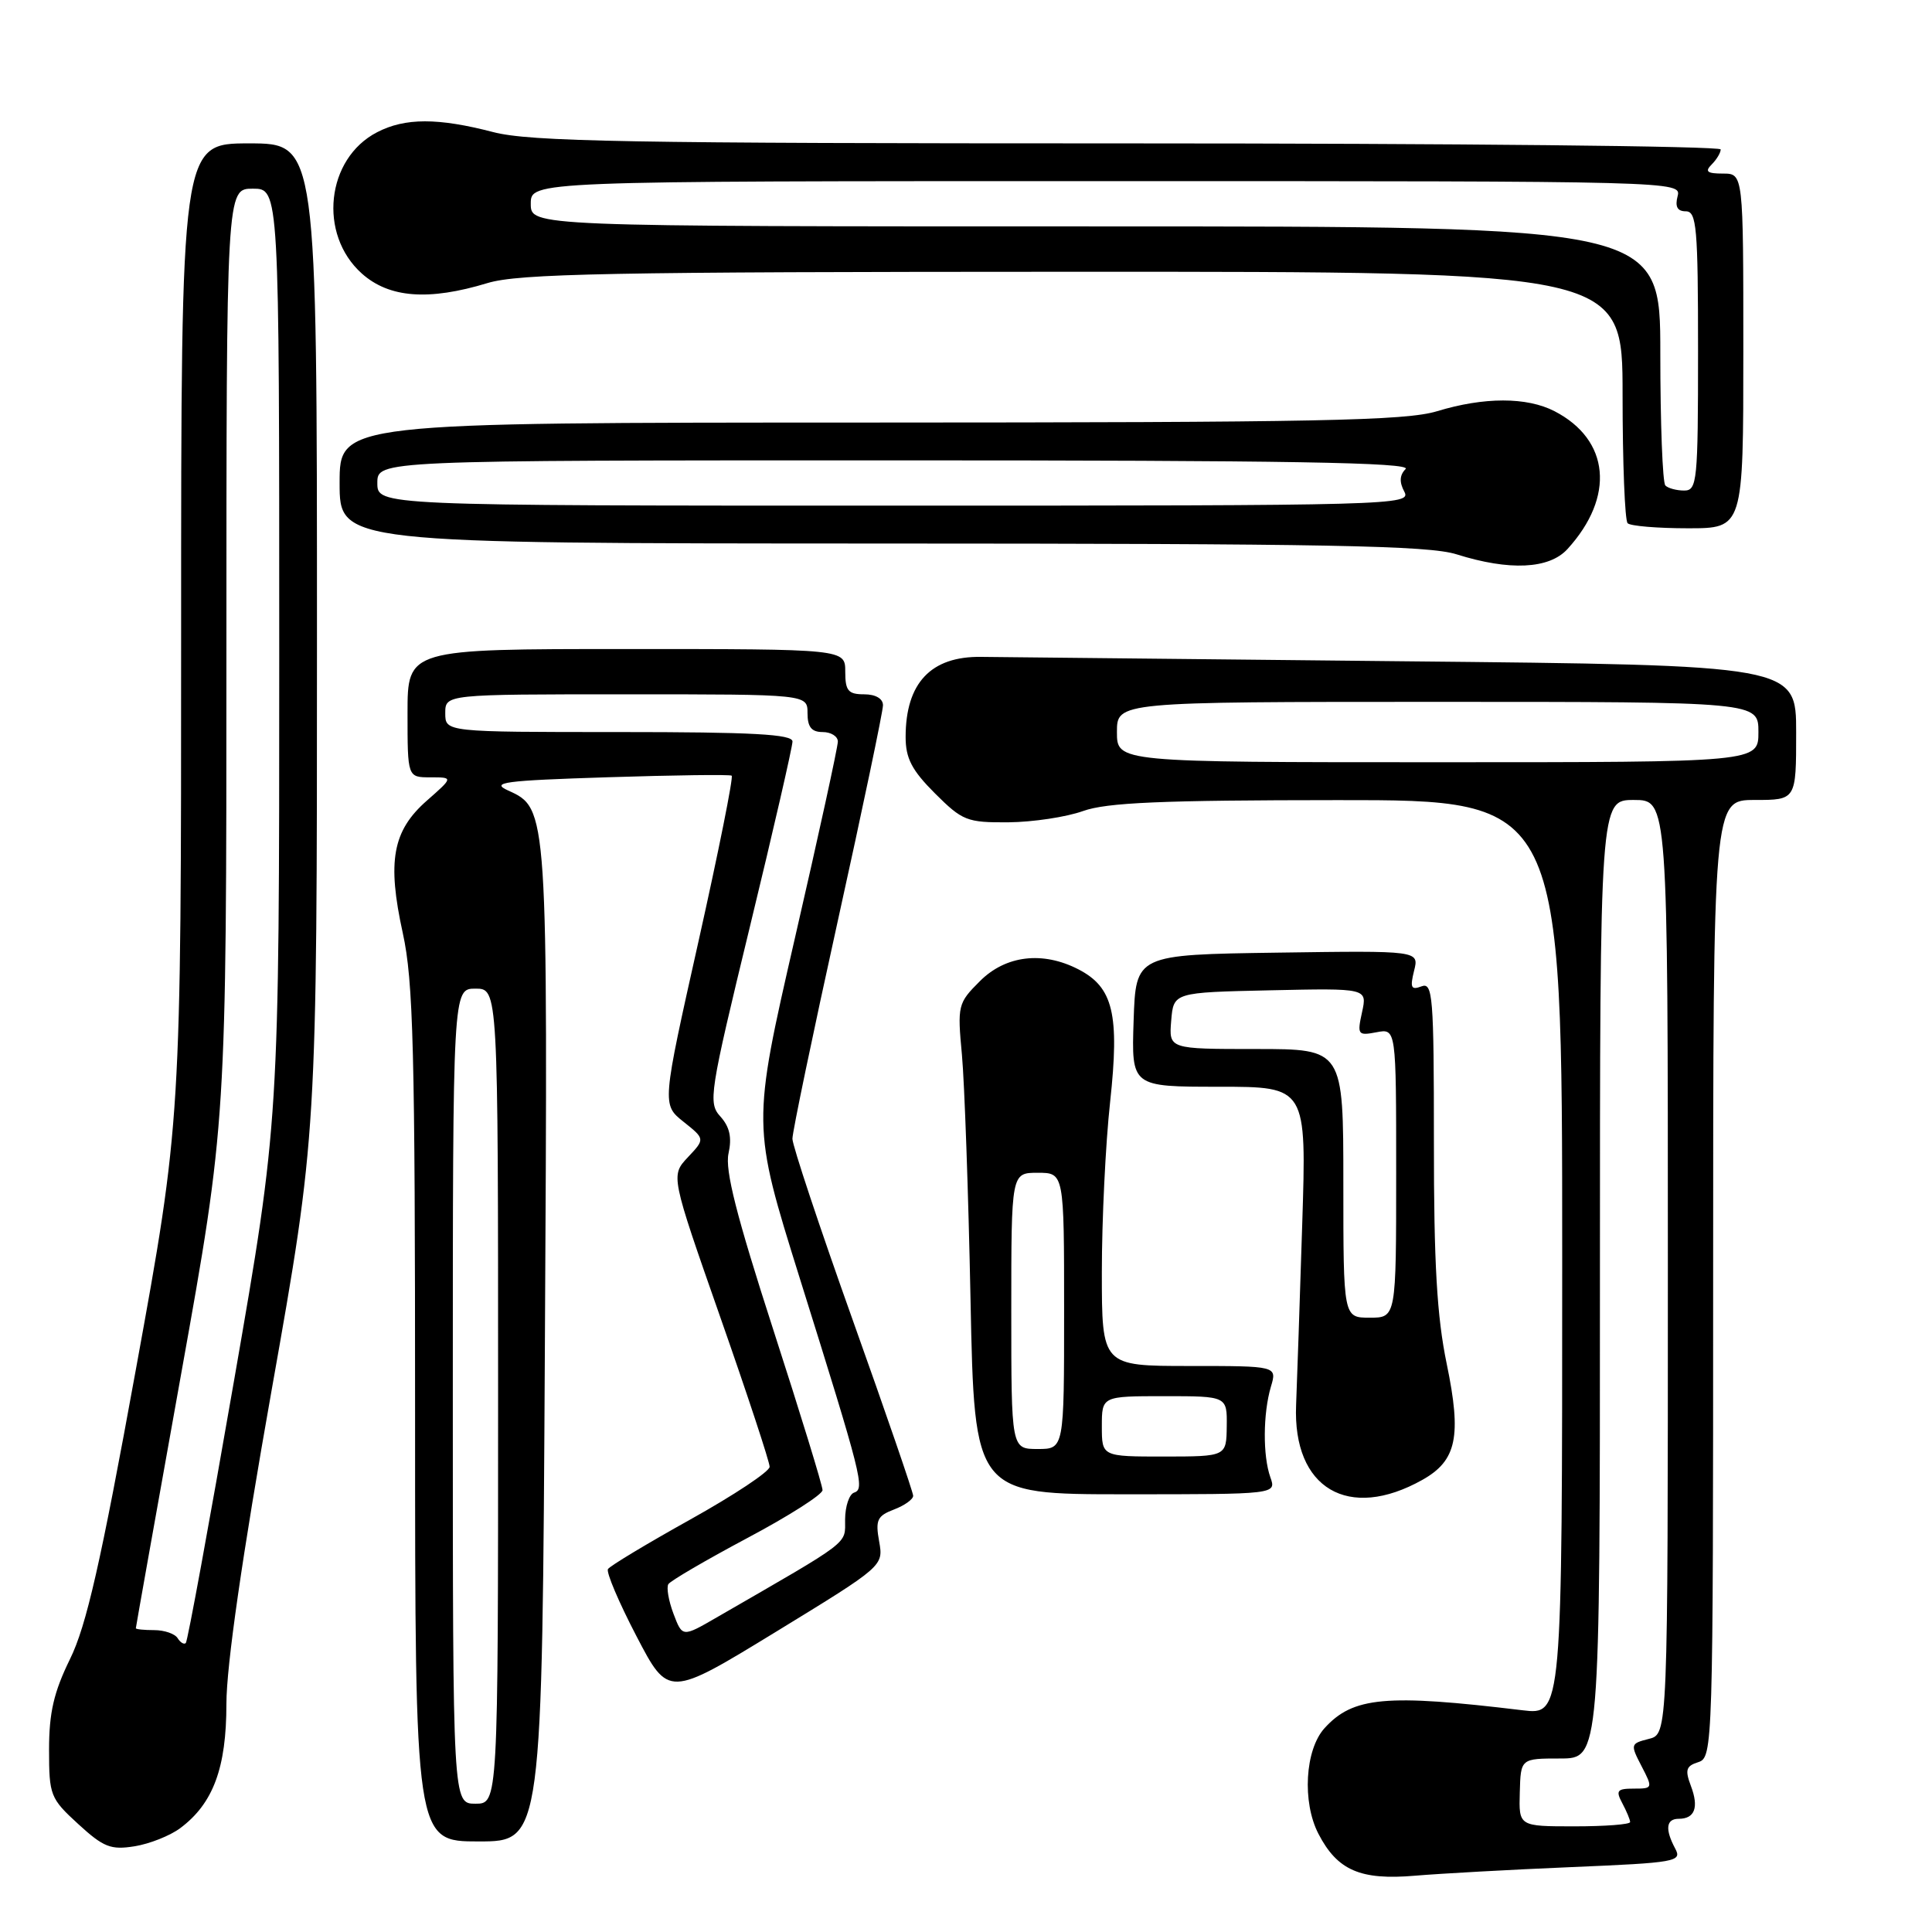 <?xml version="1.0" encoding="UTF-8" standalone="no"?>
<!DOCTYPE svg PUBLIC "-//W3C//DTD SVG 1.1//EN" "http://www.w3.org/Graphics/SVG/1.1/DTD/svg11.dtd" >
<svg xmlns="http://www.w3.org/2000/svg" xmlns:xlink="http://www.w3.org/1999/xlink" version="1.1" viewBox="0 0 256 256">
 <g >
 <path fill="currentColor"
d=" M 208.23 247.40 C 222.08 246.82 222.90 246.67 221.98 244.96 C 220.60 242.38 220.76 241.00 222.44 241.00 C 224.58 241.00 225.13 239.48 224.05 236.64 C 223.25 234.52 223.41 234.00 225.04 233.49 C 226.96 232.88 227.00 231.50 227.00 169.43 C 227.00 106.00 227.00 106.00 232.50 106.00 C 238.00 106.00 238.00 106.00 238.00 97.07 C 238.00 88.14 238.00 88.14 185.75 87.62 C 157.01 87.33 131.93 87.07 130.00 87.04 C 123.35 86.95 120.00 90.50 120.00 97.66 C 120.00 100.48 120.82 102.06 123.88 105.12 C 127.53 108.76 128.12 109.00 133.63 108.96 C 136.86 108.93 141.30 108.26 143.50 107.47 C 146.64 106.34 153.89 106.03 177.25 106.02 C 207.00 106.00 207.00 106.00 207.00 166.63 C 207.00 227.25 207.00 227.25 201.75 226.62 C 183.62 224.43 179.28 224.83 175.50 229.00 C 172.92 231.85 172.52 238.79 174.70 242.99 C 177.21 247.84 180.26 249.16 187.50 248.54 C 190.80 248.26 200.13 247.74 208.23 247.40 Z  M 23.88 242.24 C 28.25 238.98 30.00 234.26 30.00 225.78 C 30.00 220.73 32.09 206.21 36.00 184.16 C 42.00 150.31 42.00 150.31 42.00 84.65 C 42.00 19.00 42.00 19.00 33.00 19.00 C 24.00 19.00 24.00 19.00 24.00 83.77 C 24.00 148.54 24.00 148.54 18.02 181.37 C 13.34 207.11 11.45 215.43 9.27 219.85 C 7.13 224.22 6.50 226.94 6.50 231.83 C 6.50 237.89 6.66 238.30 10.36 241.69 C 13.72 244.77 14.68 245.15 17.84 244.64 C 19.83 244.32 22.54 243.24 23.88 242.24 Z  M 72.20 178.25 C 72.60 107.16 72.60 107.13 67.34 104.75 C 64.95 103.67 66.70 103.43 80.54 102.99 C 89.32 102.71 96.70 102.61 96.95 102.78 C 97.20 102.94 95.22 112.81 92.56 124.71 C 87.71 146.36 87.71 146.36 90.57 148.64 C 93.43 150.92 93.43 150.92 91.15 153.34 C 88.87 155.77 88.87 155.77 95.43 174.50 C 99.04 184.80 101.99 193.74 101.98 194.36 C 101.97 194.99 97.25 198.12 91.49 201.33 C 85.73 204.54 80.81 207.50 80.56 207.91 C 80.30 208.32 82.00 212.32 84.33 216.79 C 88.57 224.93 88.57 224.93 102.82 216.22 C 117.07 207.50 117.07 207.50 116.49 204.24 C 115.98 201.42 116.24 200.86 118.45 200.02 C 119.85 199.49 121.00 198.67 121.00 198.20 C 121.00 197.74 117.40 187.27 113.00 174.94 C 108.60 162.61 105.00 151.78 105.00 150.89 C 105.00 149.99 107.70 137.03 111.00 122.08 C 114.30 107.14 117.00 94.25 117.00 93.45 C 117.00 92.57 116.02 92.00 114.50 92.00 C 112.39 92.00 112.00 91.53 112.00 89.00 C 112.00 86.00 112.00 86.00 83.00 86.00 C 54.00 86.00 54.00 86.00 54.00 94.50 C 54.00 103.00 54.00 103.00 57.03 103.00 C 60.07 103.00 60.07 103.00 56.57 106.08 C 52.01 110.08 51.28 114.11 53.37 123.63 C 54.77 130.01 55.00 139.02 55.00 187.53 C 55.00 244.00 55.00 244.00 63.42 244.00 C 71.84 244.00 71.84 244.00 72.20 178.25 Z  M 188.49 196.08 C 193.02 193.53 193.69 190.34 191.70 180.73 C 190.40 174.47 189.99 167.41 190.00 151.28 C 190.00 131.97 189.85 130.12 188.35 130.70 C 186.98 131.22 186.82 130.87 187.37 128.64 C 188.05 125.96 188.05 125.96 169.27 126.23 C 150.50 126.50 150.50 126.50 150.21 135.25 C 149.92 144.00 149.92 144.00 161.52 144.00 C 173.13 144.00 173.13 144.00 172.55 162.25 C 172.23 172.29 171.87 183.06 171.74 186.18 C 171.28 197.23 178.67 201.60 188.49 196.08 Z  M 168.33 195.75 C 167.32 192.91 167.35 187.32 168.40 183.75 C 169.22 181.00 169.22 181.00 157.61 181.00 C 146.00 181.00 146.00 181.00 146.00 168.54 C 146.00 161.69 146.49 151.54 147.10 145.98 C 148.36 134.38 147.51 130.83 142.91 128.45 C 138.17 126.00 133.26 126.58 129.84 130.01 C 126.92 132.92 126.85 133.23 127.46 139.76 C 127.80 143.47 128.32 158.09 128.60 172.25 C 129.12 198.00 129.12 198.00 149.13 198.00 C 169.13 198.00 169.13 198.00 168.33 195.75 Z  M 207.70 72.75 C 214.02 65.82 213.31 58.28 205.99 54.49 C 202.31 52.59 196.66 52.59 190.41 54.49 C 186.26 55.75 174.58 55.98 115.25 55.99 C 45.00 56.00 45.00 56.00 45.00 64.00 C 45.00 72.00 45.00 72.00 116.75 72.02 C 175.87 72.03 189.29 72.28 193.00 73.45 C 200.01 75.66 205.28 75.41 207.70 72.75 Z  M 231.00 46.50 C 231.00 23.00 231.00 23.00 228.30 23.00 C 226.20 23.00 225.87 22.73 226.80 21.80 C 227.46 21.14 228.00 20.24 228.00 19.80 C 228.00 19.36 192.70 19.00 149.55 19.00 C 83.04 19.00 70.22 18.77 65.34 17.50 C 58.03 15.60 53.67 15.60 49.97 17.52 C 43.21 21.01 42.13 31.05 47.95 36.25 C 51.57 39.48 56.79 39.88 64.59 37.51 C 68.74 36.25 80.70 36.02 142.25 36.01 C 215.00 36.00 215.00 36.00 215.00 52.33 C 215.00 61.32 215.30 68.97 215.67 69.33 C 216.03 69.70 219.63 70.00 223.67 70.00 C 231.00 70.00 231.00 70.00 231.00 46.50 Z  M 201.38 237.51 C 201.50 233.01 201.50 233.01 206.75 233.01 C 212.00 233.00 212.00 233.00 212.00 169.50 C 212.00 106.00 212.00 106.00 216.50 106.00 C 221.00 106.00 221.00 106.00 221.00 167.89 C 221.00 229.78 221.00 229.78 218.49 230.41 C 216.04 231.03 216.01 231.13 217.51 234.02 C 219.03 236.95 219.01 237.00 216.49 237.00 C 214.27 237.00 214.07 237.26 214.96 238.93 C 215.53 240.00 216.00 241.12 216.00 241.43 C 216.00 241.75 212.68 242.00 208.63 242.00 C 201.25 242.00 201.25 242.00 201.38 237.51 Z  M 148.00 97.00 C 148.00 93.00 148.00 93.00 190.50 93.00 C 233.00 93.00 233.00 93.00 233.00 97.00 C 233.00 101.00 233.00 101.00 190.50 101.00 C 148.00 101.00 148.00 101.00 148.00 97.00 Z  M 23.54 217.07 C 23.18 216.48 21.78 216.00 20.44 216.00 C 19.10 216.00 18.00 215.89 18.00 215.75 C 18.00 215.61 20.70 200.46 24.00 182.07 C 30.00 148.64 30.00 148.64 30.00 86.82 C 30.00 25.00 30.00 25.00 33.50 25.00 C 37.00 25.00 37.00 25.00 37.00 86.75 C 37.00 148.50 37.00 148.50 31.02 182.89 C 27.73 201.81 24.86 217.48 24.62 217.71 C 24.39 217.94 23.90 217.65 23.54 217.07 Z  M 60.00 185.00 C 60.00 131.00 60.00 131.00 63.00 131.00 C 66.00 131.00 66.00 131.00 66.00 185.00 C 66.00 239.00 66.00 239.00 63.00 239.00 C 60.00 239.00 60.00 239.00 60.00 185.00 Z  M 89.24 213.83 C 88.59 212.11 88.29 210.35 88.56 209.91 C 88.83 209.47 93.54 206.72 99.02 203.80 C 104.50 200.89 108.99 198.03 108.99 197.45 C 109.00 196.88 106.05 187.28 102.44 176.12 C 97.58 161.08 96.05 155.05 96.53 152.85 C 97.00 150.72 96.69 149.32 95.46 147.95 C 93.81 146.13 93.99 144.96 99.37 122.77 C 102.48 109.97 105.01 98.94 105.01 98.25 C 105.00 97.29 99.73 97.00 82.00 97.00 C 59.00 97.00 59.00 97.00 59.00 94.50 C 59.00 92.00 59.00 92.00 83.00 92.00 C 107.00 92.00 107.00 92.00 107.00 94.50 C 107.00 96.33 107.53 97.00 109.00 97.00 C 110.10 97.00 111.01 97.56 111.02 98.25 C 111.03 98.94 108.47 110.66 105.33 124.30 C 99.64 149.10 99.64 149.10 105.95 169.30 C 114.26 195.84 114.62 197.29 113.17 197.78 C 112.53 197.99 111.99 199.59 111.98 201.33 C 111.96 204.71 113.01 203.90 94.96 214.32 C 90.42 216.95 90.42 216.95 89.24 213.83 Z  M 178.00 156.80 C 178.00 139.00 178.00 139.00 166.44 139.00 C 154.88 139.00 154.88 139.00 155.19 135.25 C 155.50 131.50 155.50 131.50 168.34 131.22 C 181.17 130.94 181.17 130.94 180.48 134.11 C 179.82 137.11 179.92 137.25 182.39 136.78 C 185.00 136.28 185.00 136.28 185.00 155.44 C 185.00 174.60 185.00 174.60 181.50 174.60 C 178.00 174.60 178.00 174.60 178.00 156.80 Z  M 146.00 189.00 C 146.00 185.00 146.00 185.00 154.30 185.00 C 162.60 185.00 162.60 185.00 162.55 189.00 C 162.50 192.99 162.50 192.99 154.25 193.00 C 146.00 193.00 146.00 193.00 146.00 189.00 Z  M 134.00 173.70 C 134.00 155.40 134.00 155.40 137.50 155.40 C 141.00 155.40 141.00 155.40 141.00 173.70 C 141.00 192.00 141.00 192.00 137.50 192.00 C 134.00 192.00 134.00 192.00 134.00 173.70 Z  M 50.00 64.00 C 50.00 61.00 50.00 61.00 118.70 61.00 C 170.58 61.00 187.12 61.28 186.25 62.15 C 185.45 62.95 185.40 63.88 186.08 65.15 C 187.04 66.94 184.87 67.00 118.54 67.00 C 50.00 67.00 50.00 67.00 50.00 64.00 Z  M 220.67 64.33 C 220.30 63.97 220.00 56.09 220.00 46.83 C 220.00 30.00 220.00 30.00 145.17 30.00 C 70.33 30.00 70.33 30.00 70.33 27.00 C 70.33 24.00 70.33 24.00 146.57 24.00 C 222.32 24.00 222.81 24.01 222.29 26.00 C 221.93 27.39 222.26 28.00 223.38 28.00 C 224.81 28.00 225.00 30.13 225.00 46.50 C 225.00 63.77 224.88 65.00 223.17 65.00 C 222.16 65.00 221.03 64.70 220.67 64.33 Z "/>
</g>
</svg>